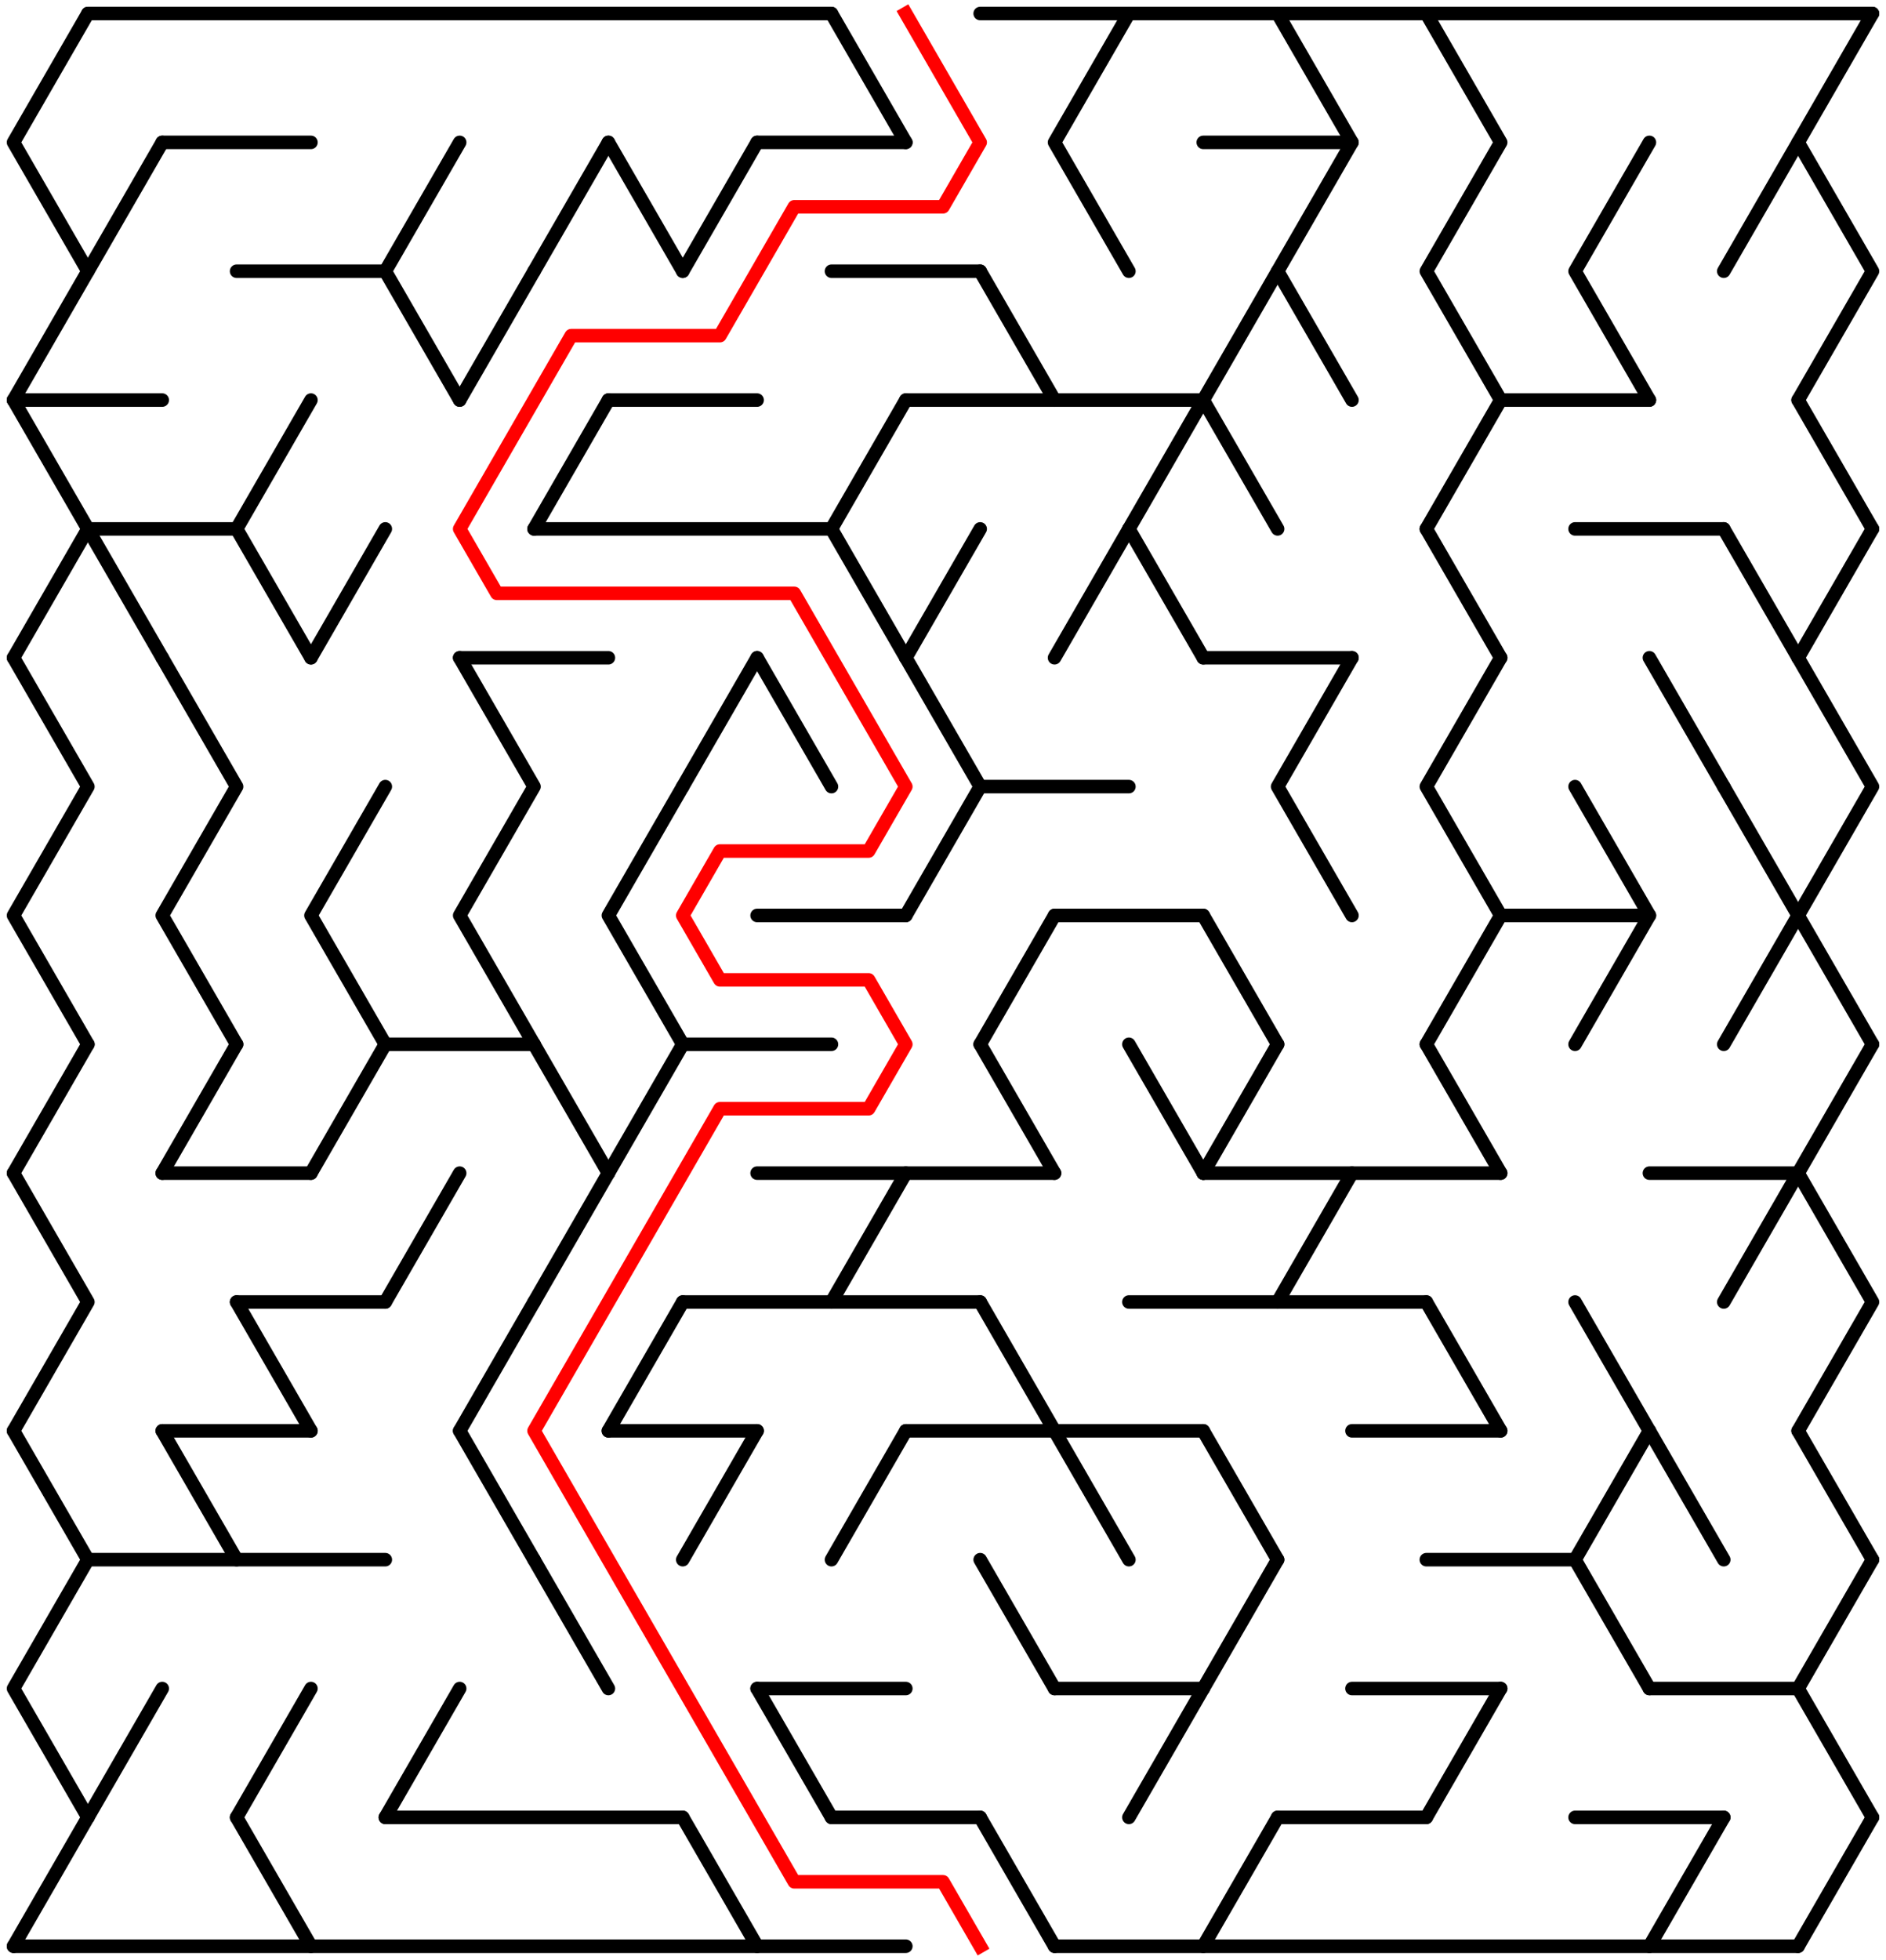 ﻿<?xml version="1.0" encoding="utf-8" standalone="no"?>
<!DOCTYPE svg PUBLIC "-//W3C//DTD SVG 1.1//EN" "http://www.w3.org/Graphics/SVG/1.1/DTD/svg11.dtd">
<svg width="279" height="289.788" version="1.1" xmlns="http://www.w3.org/2000/svg">
  <title>24 by 15 delta maze</title>
  <g fill="none" stroke="#000000" stroke-width="2" stroke-linecap="round" stroke-linejoin="round">
    <line x1="13" y1="2" x2="123" y2="2" />
    <line x1="145" y1="2" x2="277" y2="2" />
    <line x1="24" y1="21.053" x2="46" y2="21.053" />
    <line x1="112" y1="21.053" x2="134" y2="21.053" />
    <line x1="178" y1="21.053" x2="200" y2="21.053" />
    <line x1="35" y1="40.105" x2="57" y2="40.105" />
    <line x1="123" y1="40.105" x2="145" y2="40.105" />
    <line x1="2" y1="59.158" x2="24" y2="59.158" />
    <line x1="90" y1="59.158" x2="112" y2="59.158" />
    <line x1="134" y1="59.158" x2="178" y2="59.158" />
    <line x1="222" y1="59.158" x2="244" y2="59.158" />
    <line x1="13" y1="78.21" x2="35" y2="78.21" />
    <line x1="79" y1="78.21" x2="123" y2="78.21" />
    <line x1="233" y1="78.21" x2="255" y2="78.21" />
    <line x1="68" y1="97.263" x2="90" y2="97.263" />
    <line x1="178" y1="97.263" x2="200" y2="97.263" />
    <line x1="145" y1="116.315" x2="167" y2="116.315" />
    <line x1="112" y1="135.368" x2="134" y2="135.368" />
    <line x1="156" y1="135.368" x2="178" y2="135.368" />
    <line x1="222" y1="135.368" x2="244" y2="135.368" />
    <line x1="57" y1="154.42" x2="79" y2="154.42" />
    <line x1="101" y1="154.42" x2="123" y2="154.42" />
    <line x1="24" y1="173.473" x2="46" y2="173.473" />
    <line x1="112" y1="173.473" x2="156" y2="173.473" />
    <line x1="178" y1="173.473" x2="222" y2="173.473" />
    <line x1="244" y1="173.473" x2="266" y2="173.473" />
    <line x1="35" y1="192.526" x2="57" y2="192.526" />
    <line x1="101" y1="192.526" x2="145" y2="192.526" />
    <line x1="167" y1="192.526" x2="211" y2="192.526" />
    <line x1="24" y1="211.578" x2="46" y2="211.578" />
    <line x1="90" y1="211.578" x2="112" y2="211.578" />
    <line x1="134" y1="211.578" x2="178" y2="211.578" />
    <line x1="200" y1="211.578" x2="222" y2="211.578" />
    <line x1="13" y1="230.631" x2="57" y2="230.631" />
    <line x1="211" y1="230.631" x2="233" y2="230.631" />
    <line x1="112" y1="249.683" x2="134" y2="249.683" />
    <line x1="156" y1="249.683" x2="178" y2="249.683" />
    <line x1="200" y1="249.683" x2="222" y2="249.683" />
    <line x1="244" y1="249.683" x2="266" y2="249.683" />
    <line x1="57" y1="268.736" x2="101" y2="268.736" />
    <line x1="123" y1="268.736" x2="145" y2="268.736" />
    <line x1="189" y1="268.736" x2="211" y2="268.736" />
    <line x1="233" y1="268.736" x2="255" y2="268.736" />
    <line x1="2" y1="287.788" x2="134" y2="287.788" />
    <line x1="156" y1="287.788" x2="266" y2="287.788" />
    <polyline points="13,2 2,21.053 13,40.105 2,59.158" />
    <line x1="2" y1="59.158" x2="13" y2="78.21" />
    <line x1="13" y1="78.21" x2="2" y2="97.263" />
    <polyline points="2,97.263 13,116.315 2,135.368 13,154.42" />
    <line x1="13" y1="154.42" x2="2" y2="173.473" />
    <polyline points="2,173.473 13,192.526 2,211.578" />
    <line x1="2" y1="211.578" x2="13" y2="230.631" />
    <polyline points="13,230.631 2,249.683 13,268.736" />
    <line x1="13" y1="268.736" x2="2" y2="287.788" />
    <line x1="24" y1="21.053" x2="13" y2="40.105" />
    <line x1="13" y1="78.21" x2="24" y2="97.263" />
    <line x1="24" y1="249.683" x2="13" y2="268.736" />
    <polyline points="24,97.263 35,116.315 24,135.368 35,154.42" />
    <line x1="35" y1="154.42" x2="24" y2="173.473" />
    <line x1="24" y1="211.578" x2="35" y2="230.631" />
    <line x1="46" y1="59.158" x2="35" y2="78.21" />
    <line x1="35" y1="78.21" x2="46" y2="97.263" />
    <line x1="35" y1="192.526" x2="46" y2="211.578" />
    <line x1="46" y1="249.683" x2="35" y2="268.736" />
    <line x1="35" y1="268.736" x2="46" y2="287.788" />
    <line x1="57" y1="78.21" x2="46" y2="97.263" />
    <polyline points="57,116.315 46,135.368 57,154.42" />
    <line x1="57" y1="154.42" x2="46" y2="173.473" />
    <polyline points="68,21.053 57,40.105 68,59.158" />
    <line x1="68" y1="173.473" x2="57" y2="192.526" />
    <line x1="68" y1="249.683" x2="57" y2="268.736" />
    <line x1="79" y1="40.105" x2="68" y2="59.158" />
    <polyline points="68,97.263 79,116.315 68,135.368 79,154.42" />
    <line x1="79" y1="192.526" x2="68" y2="211.578" />
    <line x1="68" y1="211.578" x2="79" y2="230.631" />
    <line x1="90" y1="21.053" x2="79" y2="40.105" />
    <line x1="90" y1="59.158" x2="79" y2="78.21" />
    <line x1="79" y1="154.42" x2="90" y2="173.473" />
    <line x1="90" y1="173.473" x2="79" y2="192.526" />
    <line x1="79" y1="230.631" x2="90" y2="249.683" />
    <line x1="90" y1="21.053" x2="101" y2="40.105" />
    <polyline points="101,116.315 90,135.368 101,154.42" />
    <line x1="101" y1="154.42" x2="90" y2="173.473" />
    <line x1="101" y1="192.526" x2="90" y2="211.578" />
    <line x1="112" y1="21.053" x2="101" y2="40.105" />
    <line x1="112" y1="97.263" x2="101" y2="116.315" />
    <line x1="112" y1="211.578" x2="101" y2="230.631" />
    <line x1="101" y1="268.736" x2="112" y2="287.788" />
    <line x1="112" y1="97.263" x2="123" y2="116.315" />
    <line x1="112" y1="249.683" x2="123" y2="268.736" />
    <line x1="123" y1="2" x2="134" y2="21.053" />
    <line x1="134" y1="59.158" x2="123" y2="78.21" />
    <line x1="123" y1="78.21" x2="134" y2="97.263" />
    <line x1="134" y1="173.473" x2="123" y2="192.526" />
    <line x1="134" y1="211.578" x2="123" y2="230.631" />
    <line x1="145" y1="78.21" x2="134" y2="97.263" />
    <polyline points="134,97.263 145,116.315 134,135.368" />
    <line x1="145" y1="40.105" x2="156" y2="59.158" />
    <line x1="156" y1="135.368" x2="145" y2="154.42" />
    <line x1="145" y1="154.42" x2="156" y2="173.473" />
    <line x1="145" y1="192.526" x2="156" y2="211.578" />
    <line x1="145" y1="230.631" x2="156" y2="249.683" />
    <line x1="145" y1="268.736" x2="156" y2="287.788" />
    <polyline points="167,2 156,21.053 167,40.105" />
    <line x1="167" y1="78.21" x2="156" y2="97.263" />
    <line x1="156" y1="211.578" x2="167" y2="230.631" />
    <line x1="178" y1="59.158" x2="167" y2="78.21" />
    <line x1="167" y1="78.21" x2="178" y2="97.263" />
    <line x1="167" y1="154.42" x2="178" y2="173.473" />
    <line x1="178" y1="249.683" x2="167" y2="268.736" />
    <line x1="189" y1="40.105" x2="178" y2="59.158" />
    <line x1="178" y1="59.158" x2="189" y2="78.21" />
    <line x1="178" y1="135.368" x2="189" y2="154.42" />
    <line x1="189" y1="154.42" x2="178" y2="173.473" />
    <line x1="178" y1="211.578" x2="189" y2="230.631" />
    <line x1="189" y1="230.631" x2="178" y2="249.683" />
    <line x1="189" y1="268.736" x2="178" y2="287.788" />
    <polyline points="189,2 200,21.053 189,40.105 200,59.158" />
    <polyline points="200,97.263 189,116.315 200,135.368" />
    <line x1="200" y1="173.473" x2="189" y2="192.526" />
    <polyline points="211,2 222,21.053 211,40.105 222,59.158" />
    <line x1="222" y1="59.158" x2="211" y2="78.21" />
    <line x1="211" y1="78.21" x2="222" y2="97.263" />
    <polyline points="222,97.263 211,116.315 222,135.368 211,154.42" />
    <line x1="211" y1="154.42" x2="222" y2="173.473" />
    <line x1="211" y1="192.526" x2="222" y2="211.578" />
    <line x1="222" y1="249.683" x2="211" y2="268.736" />
    <polyline points="244,21.053 233,40.105 244,59.158" />
    <polyline points="233,116.315 244,135.368 233,154.42" />
    <line x1="233" y1="192.526" x2="244" y2="211.578" />
    <line x1="244" y1="211.578" x2="233" y2="230.631" />
    <line x1="233" y1="230.631" x2="244" y2="249.683" />
    <line x1="244" y1="97.263" x2="255" y2="116.315" />
    <line x1="244" y1="211.578" x2="255" y2="230.631" />
    <line x1="255" y1="268.736" x2="244" y2="287.788" />
    <line x1="266" y1="21.053" x2="255" y2="40.105" />
    <line x1="255" y1="78.21" x2="266" y2="97.263" />
    <polyline points="255,116.315 266,135.368 255,154.42" />
    <line x1="266" y1="173.473" x2="255" y2="192.526" />
    <polyline points="277,2 266,21.053 277,40.105 266,59.158" />
    <line x1="266" y1="59.158" x2="277" y2="78.21" />
    <line x1="277" y1="78.21" x2="266" y2="97.263" />
    <polyline points="266,97.263 277,116.315 266,135.368 277,154.42" />
    <line x1="277" y1="154.42" x2="266" y2="173.473" />
    <polyline points="266,173.473 277,192.526 266,211.578" />
    <line x1="266" y1="211.578" x2="277" y2="230.631" />
    <polyline points="277,230.631 266,249.683 277,268.736" />
    <line x1="277" y1="268.736" x2="266" y2="287.788" />
  </g>
  <polyline fill="none" stroke="#ff0000" stroke-width="2" stroke-linecap="square" stroke-linejoin="round" points="134,2 145,21.053 139.5,30.579 117.5,30.579 106.5,49.631 84.5,49.631 68,78.21 73.5,87.737 117.5,87.737 134,116.315 128.5,125.842 106.5,125.842 101,135.368 106.5,144.894 128.5,144.894 134,154.42 128.5,163.947 106.5,163.947 79,211.578 117.5,278.262 139.5,278.262 145,287.788" />
  <type>Rectangular</type>
</svg>